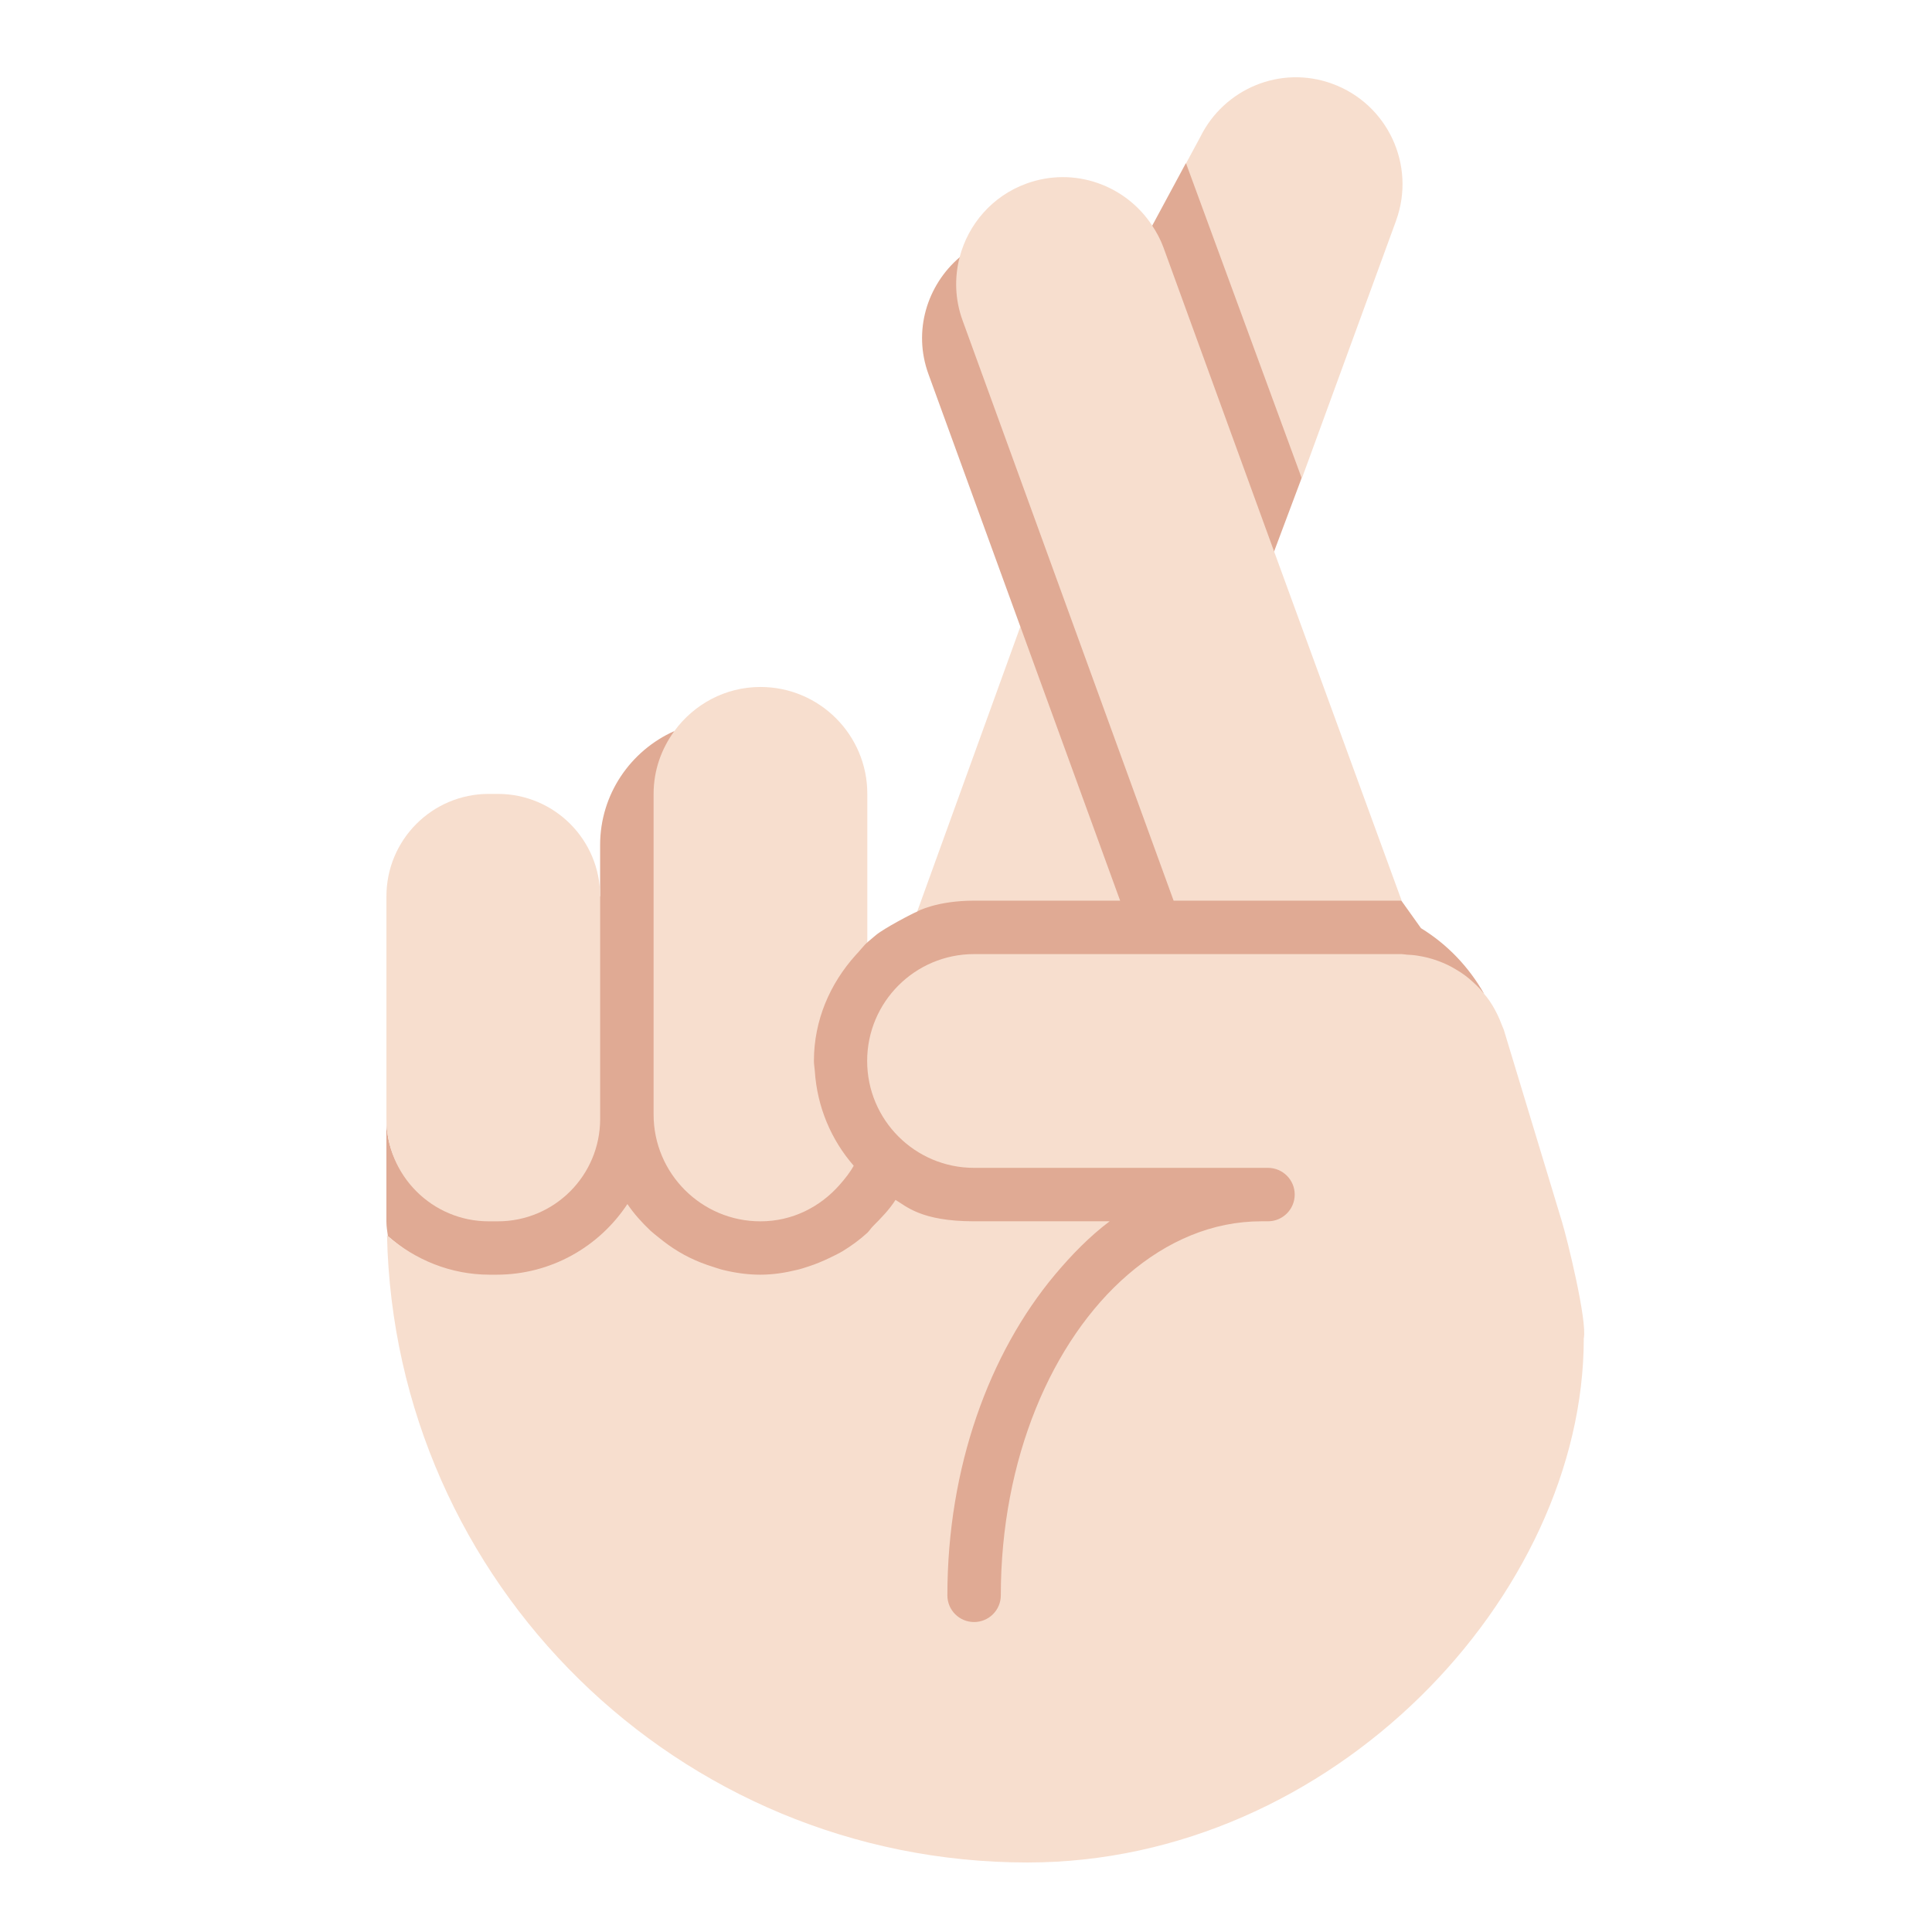 <svg width="50" height="50" viewBox="0 0 50 50" fill="none" xmlns="http://www.w3.org/2000/svg">
<path d="M36.775 24.021L36.261 23.301L36.037 23.117L30.504 23.139L24.838 6.656C23.989 7.382 23.623 8.569 24.028 9.681L26.407 16.218L26.401 16.42L28.777 23.182L24.045 23.161L23.738 23.591C23.623 23.634 22.88 24.024 22.669 24.2C22.507 24.334 22.446 24.388 22.446 24.388C22.446 24.388 20.89 25.126 20.89 27.716C20.951 28.654 21.434 29.837 21.884 30.169C21.388 30.96 20.507 31.436 19.68 31.436C18.154 31.436 17.044 30.37 17.044 28.843L17.452 18.92C16.323 19.423 15.531 20.553 15.531 21.869V23.197L15.381 23.204V28.958C15.165 31.609 12.65 31.479 12.65 31.479C11.187 31.479 10 30.422 10 28.958V31.609C10 31.739 10.021 31.865 10.039 31.991C10.751 32.605 11.666 33.122 12.68 33.122C12.68 33.122 14.905 33.25 16.241 31.371C16.411 31.624 17.628 33.143 19.68 33.143C22.015 33.143 23.176 31.2 23.175 31.198C23.453 31.357 23.829 31.717 25.212 31.717H28.388C25.58 34.115 24.413 37.979 24.413 41.289C24.413 41.671 24.83 42.066 25.212 42.066C25.595 42.066 26.011 41.671 26.011 41.289C26.011 37.766 27.254 34.87 29.191 33.143C30.765 31.739 32.818 31.717 32.818 31.717C33.201 31.717 33.617 31.299 33.617 30.918C33.617 30.536 33.201 30.119 32.818 30.119H25.212C23.685 30.119 22.576 28.987 22.576 27.461C22.576 25.933 23.685 24.825 25.212 24.825L36.275 24.803C37.334 24.803 38.376 25.68 38.409 25.721C38.015 25.024 37.457 24.44 36.775 24.021Z" fill="#E0AA94"/>
<path d="M29.819 5.84L30.687 4.229H30.874L33.685 11.98L33.682 12.383L32.973 14.273H32.873L29.819 5.984V5.84Z" fill="#E0AA94"/>
<path d="M25.212 23.309C24.24 23.309 23.738 23.588 23.738 23.588L26.407 16.216L28.989 23.309H25.212Z" fill="#F7DECE"/>
<path d="M12.65 20.546H12.882C14.347 20.546 15.532 21.732 15.532 23.196V28.843V28.957C15.532 30.422 14.347 31.608 12.882 31.608H12.65C11.186 31.608 10.001 30.422 10.001 28.957V28.843V23.196C10.001 21.732 11.186 20.546 12.65 20.546Z" fill="#F7DECE"/>
<path d="M22.217 24.639C22.191 24.666 22.164 24.695 22.139 24.724C21.484 25.455 21.064 26.399 21.064 27.46C21.064 27.547 21.081 27.63 21.087 27.716C21.148 28.653 21.513 29.502 22.094 30.169C21.995 30.347 21.868 30.505 21.735 30.657C21.231 31.234 20.506 31.608 19.681 31.608C18.153 31.608 16.915 30.369 16.915 28.843V20.545C16.915 19.935 17.118 19.377 17.453 18.919C17.955 18.232 18.762 17.779 19.681 17.779C21.207 17.779 22.446 19.017 22.446 20.545V21.869V24.325V24.387C22.362 24.463 22.294 24.556 22.217 24.639Z" fill="#F7DECE"/>
<path d="M12.849 32.989C14.265 32.989 15.511 32.262 16.237 31.161C16.407 31.413 16.612 31.639 16.833 31.849C16.901 31.912 16.974 31.966 17.047 32.026C17.212 32.161 17.384 32.286 17.569 32.396C17.66 32.45 17.751 32.5 17.847 32.547C18.04 32.642 18.241 32.72 18.45 32.785C18.542 32.813 18.631 32.847 18.726 32.869C19.033 32.943 19.349 32.989 19.676 32.989C20.004 32.989 20.314 32.94 20.618 32.866C20.723 32.843 20.824 32.808 20.927 32.775C21.114 32.714 21.297 32.638 21.473 32.553C21.586 32.497 21.698 32.446 21.806 32.381C22.033 32.243 22.246 32.087 22.442 31.909C22.5 31.855 22.54 31.785 22.596 31.73C22.806 31.52 23.015 31.306 23.175 31.055C23.174 31.053 23.172 31.052 23.171 31.051C23.449 31.21 23.825 31.607 25.209 31.607H28.718C28.206 31.992 27.739 32.468 27.302 32.989C25.603 35.018 24.518 37.976 24.518 41.287C24.518 41.669 24.826 41.978 25.209 41.978C25.591 41.978 25.901 41.669 25.901 41.287C25.901 37.763 27.223 34.684 29.188 32.989C30.199 32.117 31.378 31.607 32.642 31.607H32.815C33.197 31.607 33.507 31.297 33.507 30.915C33.507 30.534 33.197 30.224 32.815 30.224H30.741H25.209C23.681 30.224 22.442 28.985 22.442 27.458C22.442 25.931 23.681 24.692 25.209 24.692H36.271C36.317 24.692 36.358 24.703 36.402 24.706C36.502 24.71 36.602 24.718 36.701 24.735C36.787 24.749 36.87 24.765 36.953 24.786C37.04 24.81 37.126 24.834 37.21 24.866C37.296 24.897 37.379 24.931 37.46 24.97C37.539 25.007 37.614 25.05 37.688 25.095C37.766 25.14 37.839 25.187 37.911 25.241C37.983 25.294 38.052 25.352 38.118 25.413C38.182 25.471 38.243 25.529 38.301 25.592C38.338 25.633 38.372 25.677 38.406 25.718C38.43 25.747 38.455 25.775 38.478 25.805C38.531 25.874 38.579 25.946 38.625 26.021C38.672 26.098 38.713 26.176 38.753 26.258C38.795 26.342 38.831 26.43 38.864 26.52C38.879 26.563 38.903 26.603 38.918 26.649L40.42 31.607C40.562 32.07 41.082 34.194 40.988 34.636C40.988 41.287 34.494 48.201 26.592 48.201C17.551 48.201 10.213 40.967 10.016 31.974C10.023 31.979 10.03 31.983 10.035 31.988C10.747 32.604 11.663 32.989 12.676 32.989H12.849Z" fill="#F7DECE"/>
<path d="M31.063 3.546C31.678 2.297 33.138 1.679 34.475 2.166C35.911 2.687 36.652 4.275 36.13 5.71V5.712L33.693 12.379L33.691 12.383L30.695 4.228L31.063 3.546Z" fill="#F7DECE"/>
<path d="M36.275 23.31L32.973 14.27L30.11 6.404C30.035 6.198 29.933 6.011 29.818 5.837C29.131 4.787 27.795 4.303 26.564 4.751C25.678 5.073 25.058 5.805 24.836 6.654C24.699 7.178 24.712 7.748 24.912 8.295L30.373 23.309H36.275V23.31Z" fill="#F7DECE"/>
</svg>
